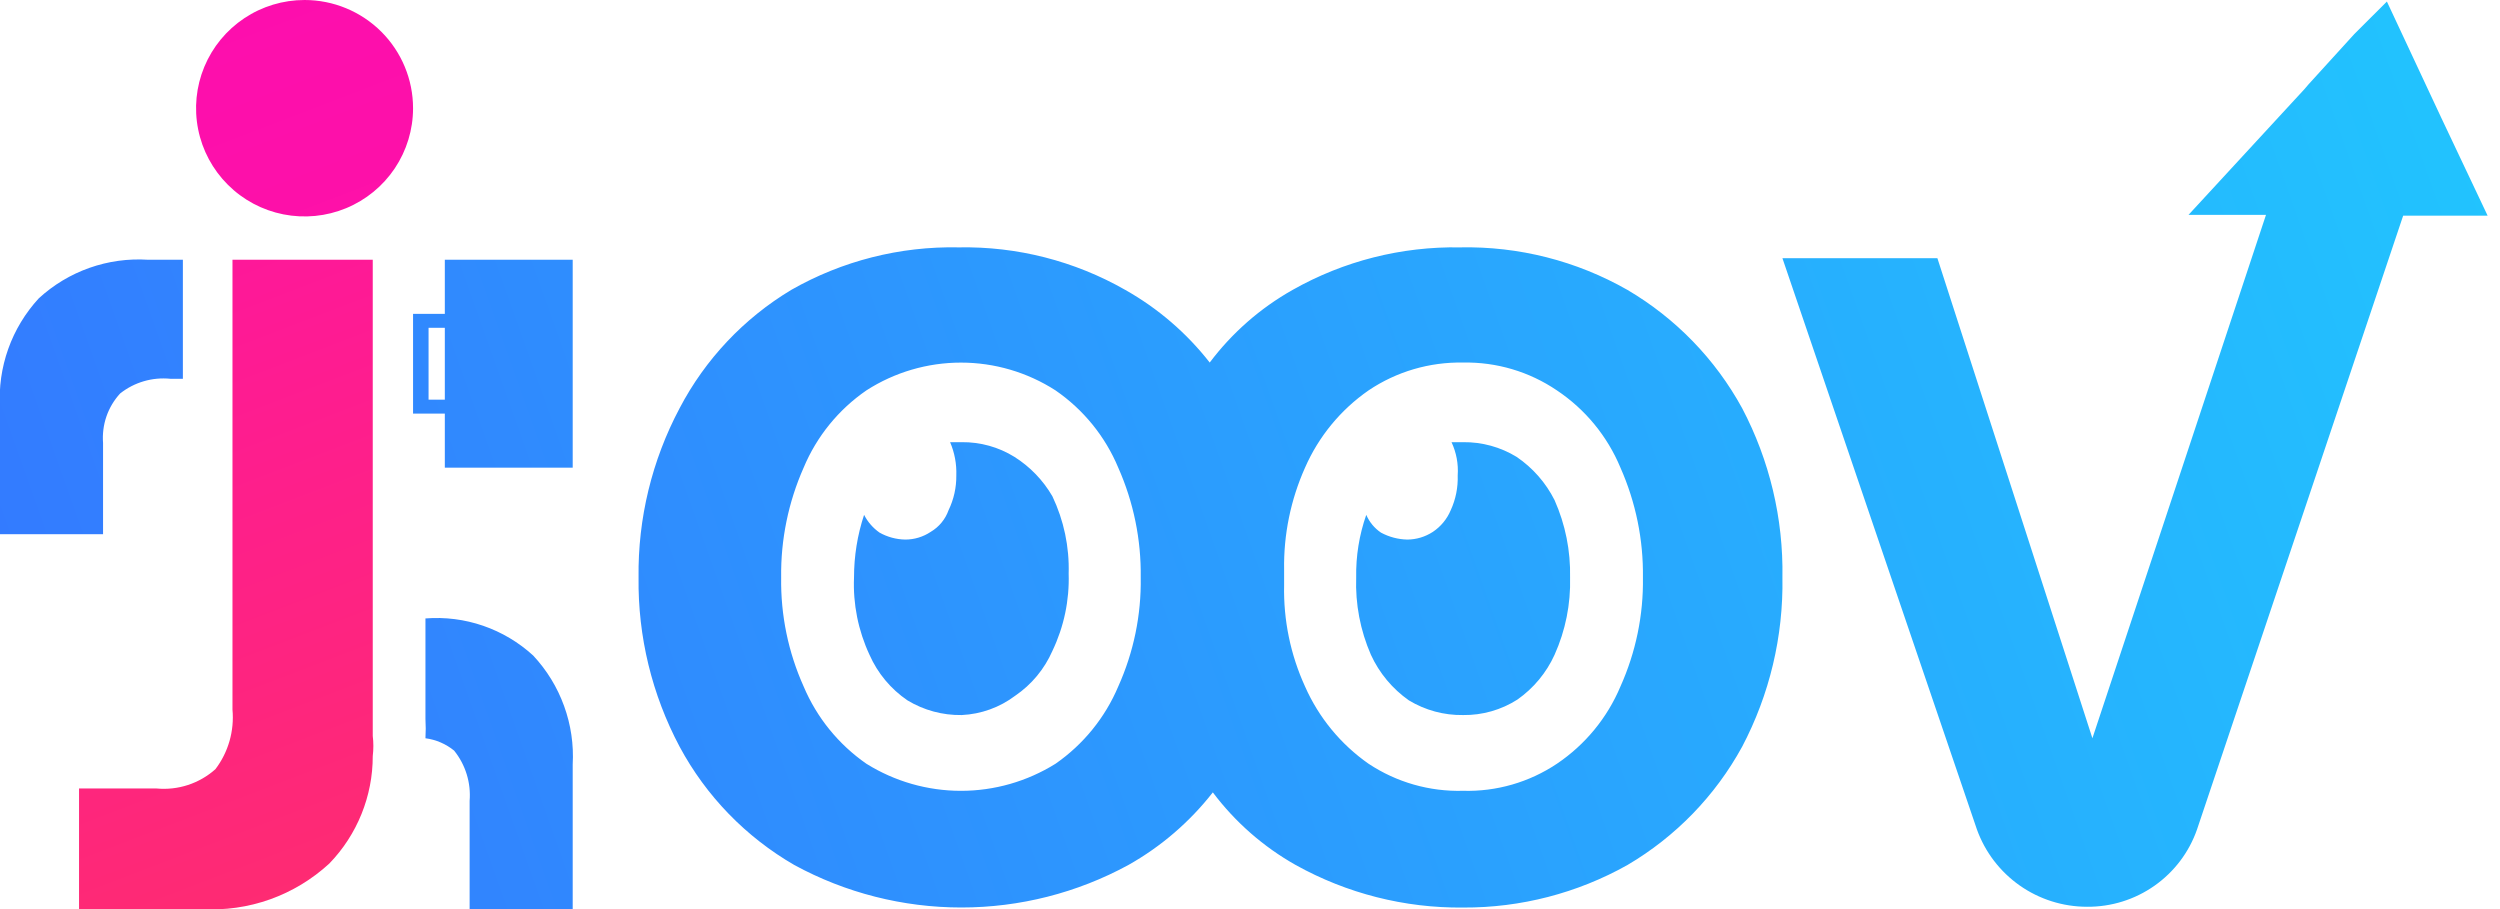 <svg width="99" height="36" viewBox="0 0 99 36" fill="none" xmlns="http://www.w3.org/2000/svg">
<g clip-path="url(#clip0_71_8520)">
<path d="M9.206 28.102C9.283 28.944 9.043 29.785 8.531 30.459C8.216 30.74 7.847 30.953 7.445 31.085C7.044 31.216 6.62 31.264 6.199 31.224H3.13V36H7.979C8.901 36.056 9.826 35.924 10.696 35.614C11.566 35.303 12.364 34.82 13.043 34.194C14.147 33.051 14.763 31.526 14.761 29.939C14.793 29.674 14.793 29.407 14.761 29.143V10.286H9.206V28.102Z" fill="url(#paint0_linear_71_8520)"/>
<path d="M12.061 0C11.211 0 10.38 0.251 9.674 0.722C8.967 1.193 8.416 1.863 8.091 2.646C7.766 3.429 7.681 4.29 7.847 5.122C8.012 5.953 8.422 6.717 9.023 7.316C9.623 7.916 10.389 8.324 11.222 8.489C12.056 8.654 12.92 8.57 13.705 8.245C14.49 7.921 15.161 7.372 15.633 6.667C16.105 5.962 16.357 5.133 16.357 4.286C16.357 3.149 15.904 2.059 15.099 1.255C14.293 0.452 13.2 0 12.061 0V0Z" fill="url(#paint1_linear_71_8520)"/>
<path fill-rule="evenodd" clip-rule="evenodd" d="M96.669 4.653L94.521 0.061L93.232 1.347L91.421 3.337L91.237 3.551L90.869 3.949L86.664 8.51H89.733L82.859 29.235L76.721 10.225H70.584L78.286 32.847C78.609 33.743 79.2 34.517 79.98 35.065C80.76 35.613 81.69 35.907 82.644 35.908C83.6 35.916 84.535 35.626 85.316 35.076C86.098 34.527 86.688 33.748 87.002 32.847L95.165 8.541H98.51L96.669 4.653ZM0.326 13.818C0.589 13.077 1.001 12.396 1.534 11.816C2.114 11.282 2.797 10.871 3.54 10.608C4.284 10.345 5.074 10.236 5.861 10.286H7.242V15H6.751C6.036 14.927 5.32 15.136 4.757 15.582C4.516 15.845 4.331 16.154 4.215 16.491C4.099 16.828 4.054 17.186 4.081 17.541V21.153H-0V16.133C-0.049 15.347 0.062 14.56 0.326 13.818ZM17.615 12.429H16.357V16.378H17.615V18.52H22.679V10.286H17.615V12.429ZM17.615 15.826H16.971V12.98H17.615V15.826ZM16.848 24.49V28.469C16.863 28.724 16.863 28.98 16.848 29.235C17.265 29.29 17.658 29.459 17.983 29.724C18.435 30.285 18.655 30.997 18.597 31.714V36H22.679V30.276C22.723 29.488 22.608 28.7 22.338 27.958C22.07 27.216 21.653 26.536 21.114 25.959C20.542 25.435 19.868 25.034 19.134 24.781C18.4 24.528 17.622 24.429 16.848 24.49ZM57.817 9.796C60.139 9.748 62.43 10.33 64.446 11.48C66.356 12.603 67.926 14.222 68.988 16.163C70.075 18.229 70.624 20.534 70.584 22.867C70.624 25.2 70.075 27.506 68.988 29.571C67.926 31.513 66.356 33.132 64.446 34.255C62.46 35.37 60.218 35.95 57.94 35.939C55.621 35.963 53.336 35.382 51.311 34.255C50.029 33.533 48.911 32.553 48.028 31.378C47.114 32.548 45.977 33.526 44.682 34.255C42.654 35.359 40.38 35.937 38.069 35.937C35.758 35.937 33.484 35.359 31.456 34.255C29.535 33.145 27.962 31.523 26.914 29.571C25.817 27.508 25.257 25.203 25.287 22.867C25.257 20.532 25.817 18.227 26.914 16.163C27.928 14.227 29.457 12.607 31.333 11.48C33.349 10.33 35.64 9.748 37.962 9.796C40.273 9.752 42.553 10.334 44.56 11.48C45.854 12.209 46.991 13.187 47.905 14.357C48.788 13.182 49.906 12.202 51.188 11.48C53.207 10.337 55.496 9.756 57.817 9.796ZM41.798 30.245C42.9 29.48 43.762 28.418 44.283 27.184C44.893 25.827 45.197 24.354 45.173 22.867C45.193 21.371 44.89 19.889 44.283 18.52C43.767 17.283 42.904 16.22 41.798 15.459C40.682 14.741 39.382 14.359 38.054 14.359C36.726 14.359 35.426 14.741 34.31 15.459C33.204 16.22 32.341 17.283 31.824 18.52C31.218 19.889 30.914 21.371 30.934 22.867C30.911 24.354 31.214 25.827 31.824 27.184C32.345 28.418 33.207 29.48 34.31 30.245C35.432 30.945 36.73 31.317 38.054 31.317C39.378 31.317 40.675 30.945 41.798 30.245ZM61.653 30.245C62.773 29.491 63.648 28.427 64.17 27.184C64.779 25.827 65.083 24.354 65.06 22.867C65.08 21.371 64.776 19.889 64.17 18.52C63.652 17.274 62.777 16.209 61.653 15.459C60.56 14.717 59.262 14.332 57.94 14.357C56.608 14.332 55.3 14.716 54.196 15.459C53.089 16.227 52.218 17.287 51.679 18.52C51.111 19.791 50.828 21.17 50.851 22.561V23.174C50.821 24.555 51.104 25.926 51.679 27.184C52.222 28.415 53.092 29.473 54.196 30.245C55.303 30.979 56.611 31.353 57.94 31.316C59.259 31.353 60.557 30.978 61.653 30.245ZM60.057 18.092C59.421 17.703 58.687 17.501 57.94 17.51H57.48C57.672 17.921 57.757 18.374 57.725 18.826C57.741 19.301 57.647 19.773 57.449 20.204C57.303 20.553 57.057 20.851 56.743 21.061C56.442 21.258 56.09 21.365 55.73 21.367C55.365 21.359 55.008 21.265 54.687 21.092C54.429 20.918 54.227 20.673 54.104 20.388C53.825 21.184 53.69 22.024 53.705 22.867C53.668 23.918 53.867 24.964 54.288 25.929C54.62 26.653 55.139 27.276 55.792 27.735C56.439 28.126 57.183 28.328 57.94 28.316C58.7 28.326 59.447 28.113 60.088 27.704C60.729 27.254 61.238 26.641 61.561 25.929C61.993 24.967 62.203 23.921 62.175 22.867C62.198 21.814 61.989 20.769 61.561 19.806C61.214 19.116 60.697 18.526 60.057 18.092ZM38.084 17.51C38.821 17.502 39.545 17.703 40.171 18.092C40.792 18.483 41.307 19.019 41.675 19.653C42.129 20.608 42.35 21.657 42.319 22.714C42.353 23.771 42.132 24.821 41.675 25.776C41.361 26.494 40.851 27.109 40.202 27.551C39.59 28.013 38.852 28.28 38.084 28.316C37.328 28.328 36.583 28.126 35.936 27.735C35.275 27.285 34.754 26.659 34.432 25.929C33.986 24.972 33.775 23.922 33.819 22.867C33.819 22.025 33.953 21.188 34.218 20.388C34.361 20.669 34.572 20.911 34.831 21.092C35.141 21.266 35.489 21.36 35.844 21.367C36.205 21.368 36.557 21.262 36.857 21.061C37.186 20.867 37.436 20.564 37.563 20.204C37.771 19.775 37.876 19.303 37.87 18.826C37.886 18.375 37.802 17.925 37.624 17.51H38.084Z" fill="url(#paint2_linear_71_8520)"/>
</g>
<defs>
<linearGradient id="paint0_linear_71_8520" x1="24.183" y1="62.51" x2="-6.22" y2="-16.826" gradientUnits="userSpaceOnUse">
<stop stop-color="#FF4242"/>
<stop offset="1" stop-color="#FD00CB"/>
</linearGradient>
<linearGradient id="paint1_linear_71_8520" x1="100.652" y1="165.429" x2="15.438" y2="-56.714" gradientUnits="userSpaceOnUse">
<stop stop-color="#FF4242"/>
<stop offset="1" stop-color="#FD00CB"/>
</linearGradient>
<linearGradient id="paint2_linear_71_8520" x1="189.471" y1="69" x2="-3.516" y2="137.61" gradientUnits="userSpaceOnUse">
<stop stop-color="#16F3FD"/>
<stop offset="1" stop-color="#3B5CFF"/>
</linearGradient>
<clipPath id="clip0_71_8520">
<rect width="98.51" height="36" fill="white"/>
</clipPath>
</defs>
</svg>
